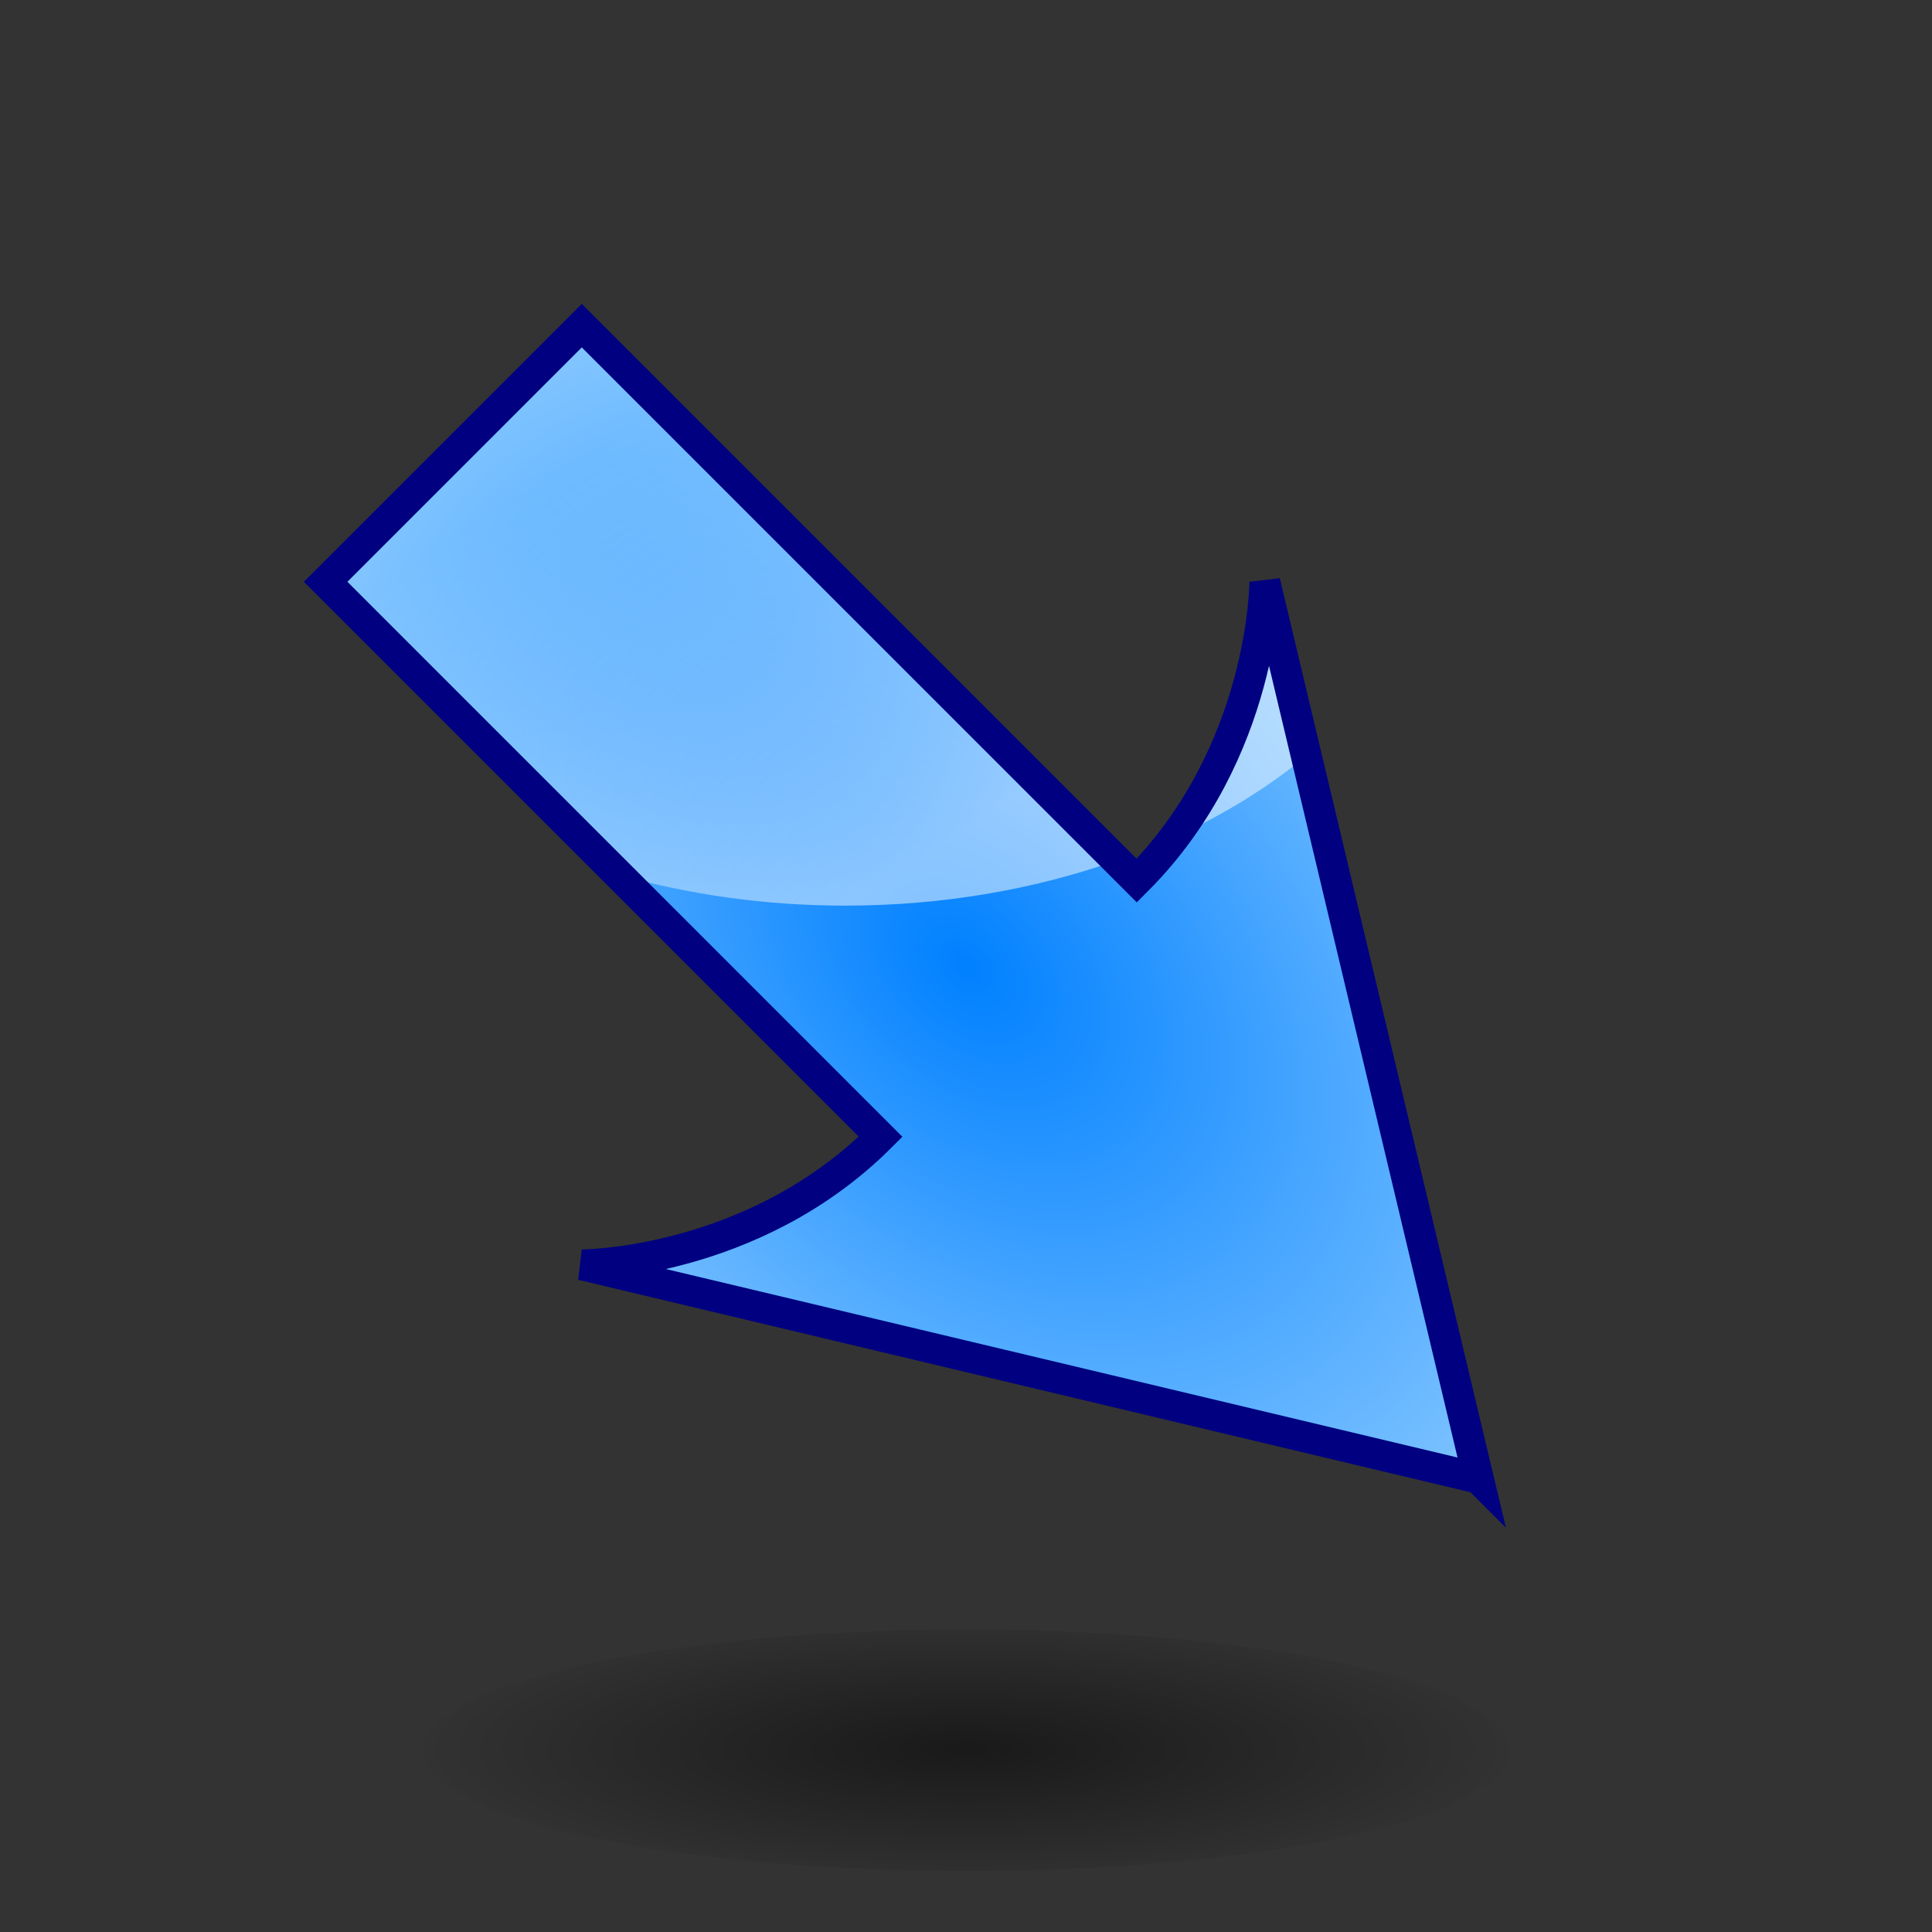 <?xml version="1.0" encoding="UTF-8" standalone="no"?>
<!-- Created with Inkscape (http://www.inkscape.org/) -->

<svg
   xmlns:dc="http://purl.org/dc/elements/1.1/"
   xmlns:cc="http://creativecommons.org/ns#"
   xmlns:rdf="http://www.w3.org/1999/02/22-rdf-syntax-ns#"
   xmlns:svg="http://www.w3.org/2000/svg"
   xmlns="http://www.w3.org/2000/svg"
   xmlns:xlink="http://www.w3.org/1999/xlink"
   xmlns:sodipodi="http://sodipodi.sourceforge.net/DTD/sodipodi-0.dtd"
   xmlns:inkscape="http://www.inkscape.org/namespaces/inkscape"
   width="64px"
   height="64px"
   id="svg2816"
   version="1.1"
   inkscape:version="0.47 r22583"
   sodipodi:docname="backward.svg"
   inkscape:export-filename="/home/vetter/MoNav/images/directions/backward.png"
   inkscape:export-xdpi="90"
   inkscape:export-ydpi="90">
  <rect width="100%" height="100%" fill="#333333" stroke="none"/>
  <defs
     id="defs2818">
    <linearGradient
       id="linearGradient3631">
      <stop
         style="stop-color:#ffffff;stop-opacity:0.502;"
         offset="0"
         id="stop3633" />
      <stop
         style="stop-color:#ffffff;stop-opacity:0;"
         offset="1"
         id="stop3635" />
    </linearGradient>
    <linearGradient
       inkscape:collect="always"
       id="linearGradient3623">
      <stop
         style="stop-color:#0080ff;stop-opacity:1;"
         offset="0"
         id="stop3625" />
      <stop
         style="stop-color:#0080ff;stop-opacity:0;"
         offset="1"
         id="stop3627" />
    </linearGradient>
    <linearGradient
       id="linearGradient3615">
      <stop
         style="stop-color:#ffffff;stop-opacity:0.502;"
         offset="0"
         id="stop3617" />
      <stop
         style="stop-color:#ffffff;stop-opacity:0;"
         offset="1"
         id="stop3619" />
    </linearGradient>
    <linearGradient
       id="linearGradient3818">
      <stop
         style="stop-color:#000000;stop-opacity:0.502;"
         offset="0"
         id="stop3820" />
      <stop
         style="stop-color:#000000;stop-opacity:0;"
         offset="1"
         id="stop3822" />
    </linearGradient>
    <linearGradient
       id="linearGradient3808">
      <stop
         style="stop-color:#0080ff;stop-opacity:1;"
         offset="0"
         id="stop3810" />
      <stop
         style="stop-color:#80c4ff;stop-opacity:1;"
         offset="1"
         id="stop3812" />
    </linearGradient>
    <inkscape:perspective
       sodipodi:type="inkscape:persp3d"
       inkscape:vp_x="0 : 32 : 1"
       inkscape:vp_y="0 : 1000 : 0"
       inkscape:vp_z="64 : 32 : 1"
       inkscape:persp3d-origin="32 : 21.333333 : 1"
       id="perspective2824" />
    <radialGradient
       inkscape:collect="always"
       xlink:href="#linearGradient3808"
       id="radialGradient3814"
       cx="32"
       cy="32"
       fx="32"
       fy="32"
       r="16.51"
       gradientTransform="matrix(-0.707,0.707,-1.05,-1.05,88.219,42.964)"
       gradientUnits="userSpaceOnUse" />
    <radialGradient
       inkscape:collect="always"
       xlink:href="#linearGradient3818"
       id="radialGradient3824"
       cx="32"
       cy="55"
       fx="32"
       fy="55"
       r="14.5"
       gradientTransform="matrix(1,0,0,0.241,0,41.724)"
       gradientUnits="userSpaceOnUse" />
    <radialGradient
       inkscape:collect="always"
       xlink:href="#linearGradient3623"
       id="radialGradient3629"
       cx="32"
       cy="45.472"
       fx="32"
       fy="45.472"
       r="16.51"
       gradientTransform="matrix(1,0,0,1.485,0,-15.506)"
       gradientUnits="userSpaceOnUse" />
    <linearGradient
       inkscape:collect="always"
       xlink:href="#linearGradient3631"
       id="linearGradient3641"
       x1="26"
       y1="28"
       x2="18"
       y2="16"
       gradientUnits="userSpaceOnUse" />
    <linearGradient
       inkscape:collect="always"
       xlink:href="#linearGradient3631"
       id="linearGradient3659"
       gradientUnits="userSpaceOnUse"
       x1="26"
       y1="28"
       x2="18"
       y2="16" />
    <linearGradient
       inkscape:collect="always"
       xlink:href="#linearGradient3631"
       id="linearGradient3803"
       gradientUnits="userSpaceOnUse"
       x1="26"
       y1="28"
       x2="18"
       y2="16"
       gradientTransform="matrix(1.25,0,0,1.167,-4.5,-2.667)" />
  </defs>
  <sodipodi:namedview
     id="base"
     pagecolor="#ffffff"
     bordercolor="#666666"
     borderopacity="1.0"
     inkscape:pageopacity="0.0"
     inkscape:pageshadow="2"
     inkscape:zoom="11"
     inkscape:cx="12.09553"
     inkscape:cy="31.584416"
     inkscape:current-layer="layer1"
     showgrid="true"
     inkscape:document-units="px"
     inkscape:grid-bbox="true"
     inkscape:window-width="1680"
     inkscape:window-height="995"
     inkscape:window-x="0"
     inkscape:window-y="0"
     inkscape:window-maximized="1">
    <inkscape:grid
       type="xygrid"
       id="grid2826"
       empspacing="5"
       visible="true"
       enabled="true"
       snapvisiblegridlinesonly="true"
       spacingx="2px"
       spacingy="2px" />
  </sodipodi:namedview>
  <g
     id="layer1"
     inkscape:label="Layer 1"
     inkscape:groupmode="layer">
    <path
       sodipodi:type="arc"
       style="fill:url(#radialGradient3824);fill-opacity:1;stroke:none"
       id="path3816"
       sodipodi:cx="32"
       sodipodi:cy="55"
       sodipodi:rx="14"
       sodipodi:ry="3"
       d="m 46,55 a 14,3 0 1 1 -28,0 14,3 0 1 1 28,0 z"
       transform="matrix(1.286,0,0,1.333,-9.143,-15.333)" />
    <path
       style="fill:url(#radialGradient3814);fill-opacity:1;stroke:none"
       d="M 48.971,48.971 41.899,19.272 c 0,0 0,5.657 -4.243,9.899 l -2.828,-2.828 -15.556,-15.556 -8.485,8.485 15.556,15.556 2.828,2.828 c -4.243,4.243 -9.899,4.243 -9.899,4.243 l 29.698,7.071 z"
       id="rect3765" />
    <path
       style="fill:url(#linearGradient3803);fill-opacity:1;fill-rule:evenodd;stroke:none"
       d="M 19.281 10.781 L 10.781 19.281 L 20.469 28.969 C 22.796 29.632 25.332 30 28 30 C 31.241 30 34.292 29.458 37 28.5 L 34.844 26.344 L 19.281 10.781 z M 41.906 19.281 C 41.906 19.281 41.91 23.748 38.938 27.719 C 40.567 26.972 42.028 26.069 43.281 25.031 L 41.906 19.281 z "
       id="path3613" />
    <path
       style="fill:none;stroke:#000080;stroke-width:1.02;stroke-opacity:1"
       d="M 48.971,48.971 41.899,19.272 c 0,0 0,5.657 -4.243,9.899 l -2.828,-2.828 -15.556,-15.556 -8.485,8.485 15.556,15.556 2.828,2.828 c -4.243,4.243 -9.899,4.243 -9.899,4.243 l 29.698,7.071 z"
       id="path3652" />
  </g>
</svg>
